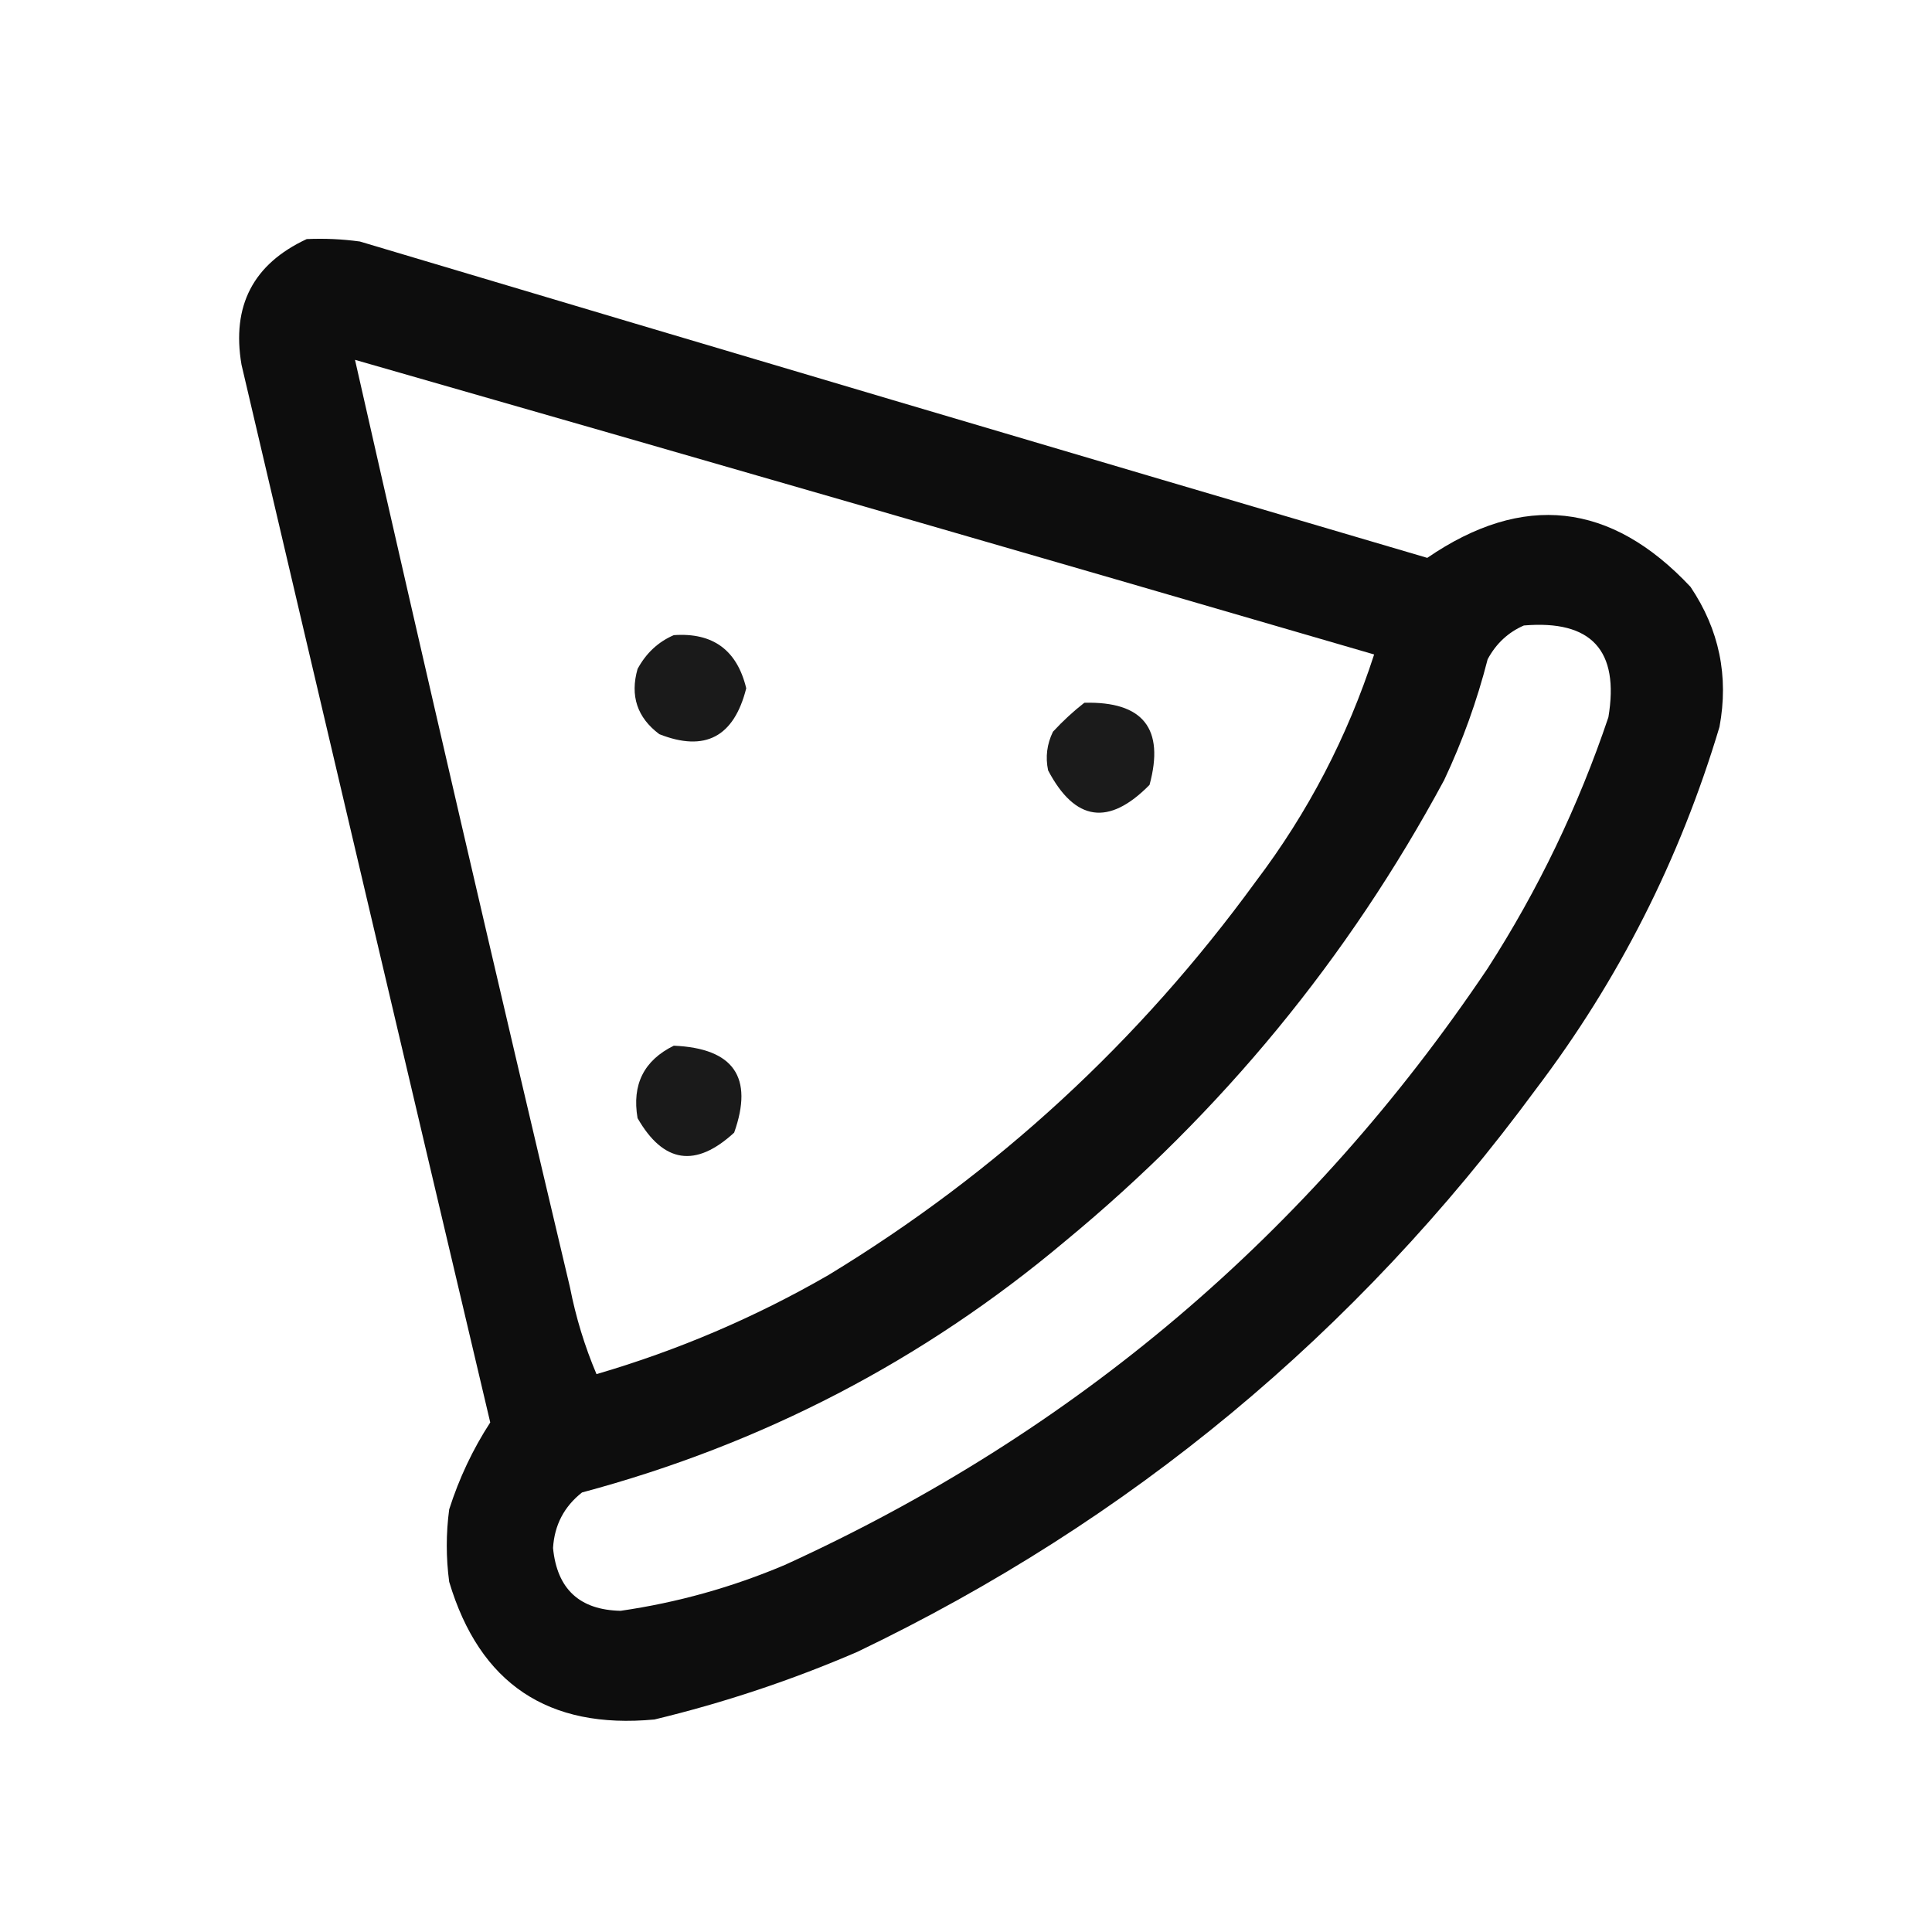 <?xml version="1.0" encoding="UTF-8"?>
<!DOCTYPE svg PUBLIC "-//W3C//DTD SVG 1.1//EN" "http://www.w3.org/Graphics/SVG/1.1/DTD/svg11.dtd">
<svg xmlns="http://www.w3.org/2000/svg" version="1.1" width="400px" height="400px" style="shape-rendering:geometricPrecision; text-rendering:geometricPrecision; image-rendering:optimizeQuality; fill-rule:evenodd; clip-rule:evenodd" xmlns:xlink="http://www.w3.org/1999/xlink">
<g><path style="opacity:0.947" fill="#000000" d="M 63.5,49.5 C 67.182,49.335 70.848,49.501 74.5,50C 148.11,71.986 221.776,93.82 295.5,115.5C 315.34,101.912 333.507,103.912 350,121.5C 355.95,130.35 357.95,140.017 356,150.5C 347.801,177.899 335.135,202.899 318,225.5C 280.728,276.126 233.895,314.96 177.5,342C 163.91,347.863 149.91,352.53 135.5,356C 113.471,358.077 99.304,348.577 93,327.5C 92.333,322.5 92.333,317.5 93,312.5C 95.049,306.07 97.883,300.07 101.5,294.5C 84.27,221.515 67.103,148.515 50,75.5C 47.924,63.316 52.424,54.65 63.5,49.5 Z M 73.5,74.5 C 143.872,94.677 214.205,115.01 284.5,135.5C 278.96,152.582 270.793,168.249 260,182.5C 235.863,215.643 206.363,242.81 171.5,264C 156.331,272.75 140.331,279.583 123.5,284.5C 121.059,278.748 119.225,272.748 118,266.5C 102.847,202.556 88.014,138.556 73.5,74.5 Z M 315.5,129.5 C 329.484,128.317 335.317,134.65 333,148.5C 326.799,166.901 318.466,184.234 308,200.5C 271.086,255.422 222.586,296.589 162.5,324C 151.572,328.632 140.238,331.798 128.5,333.5C 119.996,333.33 115.33,328.997 114.5,320.5C 114.79,315.752 116.79,311.919 120.5,309C 157.815,299.012 191.149,281.678 220.5,257C 252.97,230.211 279.137,198.377 299,161.5C 302.791,153.46 305.791,145.127 308,136.5C 309.742,133.254 312.242,130.921 315.5,129.5 Z"/></g>
<g><path style="opacity:0.895" fill="#000000" d="M 139.5,131.5 C 147.597,130.929 152.597,134.596 154.5,142.5C 151.965,152.577 145.965,155.744 136.5,152C 131.919,148.562 130.419,144.062 132,138.5C 133.767,135.228 136.267,132.895 139.5,131.5 Z"/></g>
<g><path style="opacity:0.891" fill="#000000" d="M 224.5,145.5 C 236.666,145.185 241.166,150.852 238,162.5C 229.565,171.078 222.565,170.078 217,159.5C 216.416,156.743 216.75,154.077 218,151.5C 220.063,149.266 222.229,147.266 224.5,145.5 Z"/></g>
<g><path style="opacity:0.895" fill="#000000" d="M 139.5,216.5 C 151.897,217.036 156.063,223.036 152,234.5C 144.022,241.837 137.356,240.837 132,231.5C 130.808,224.551 133.308,219.551 139.5,216.5 Z"/></g>
</svg>
